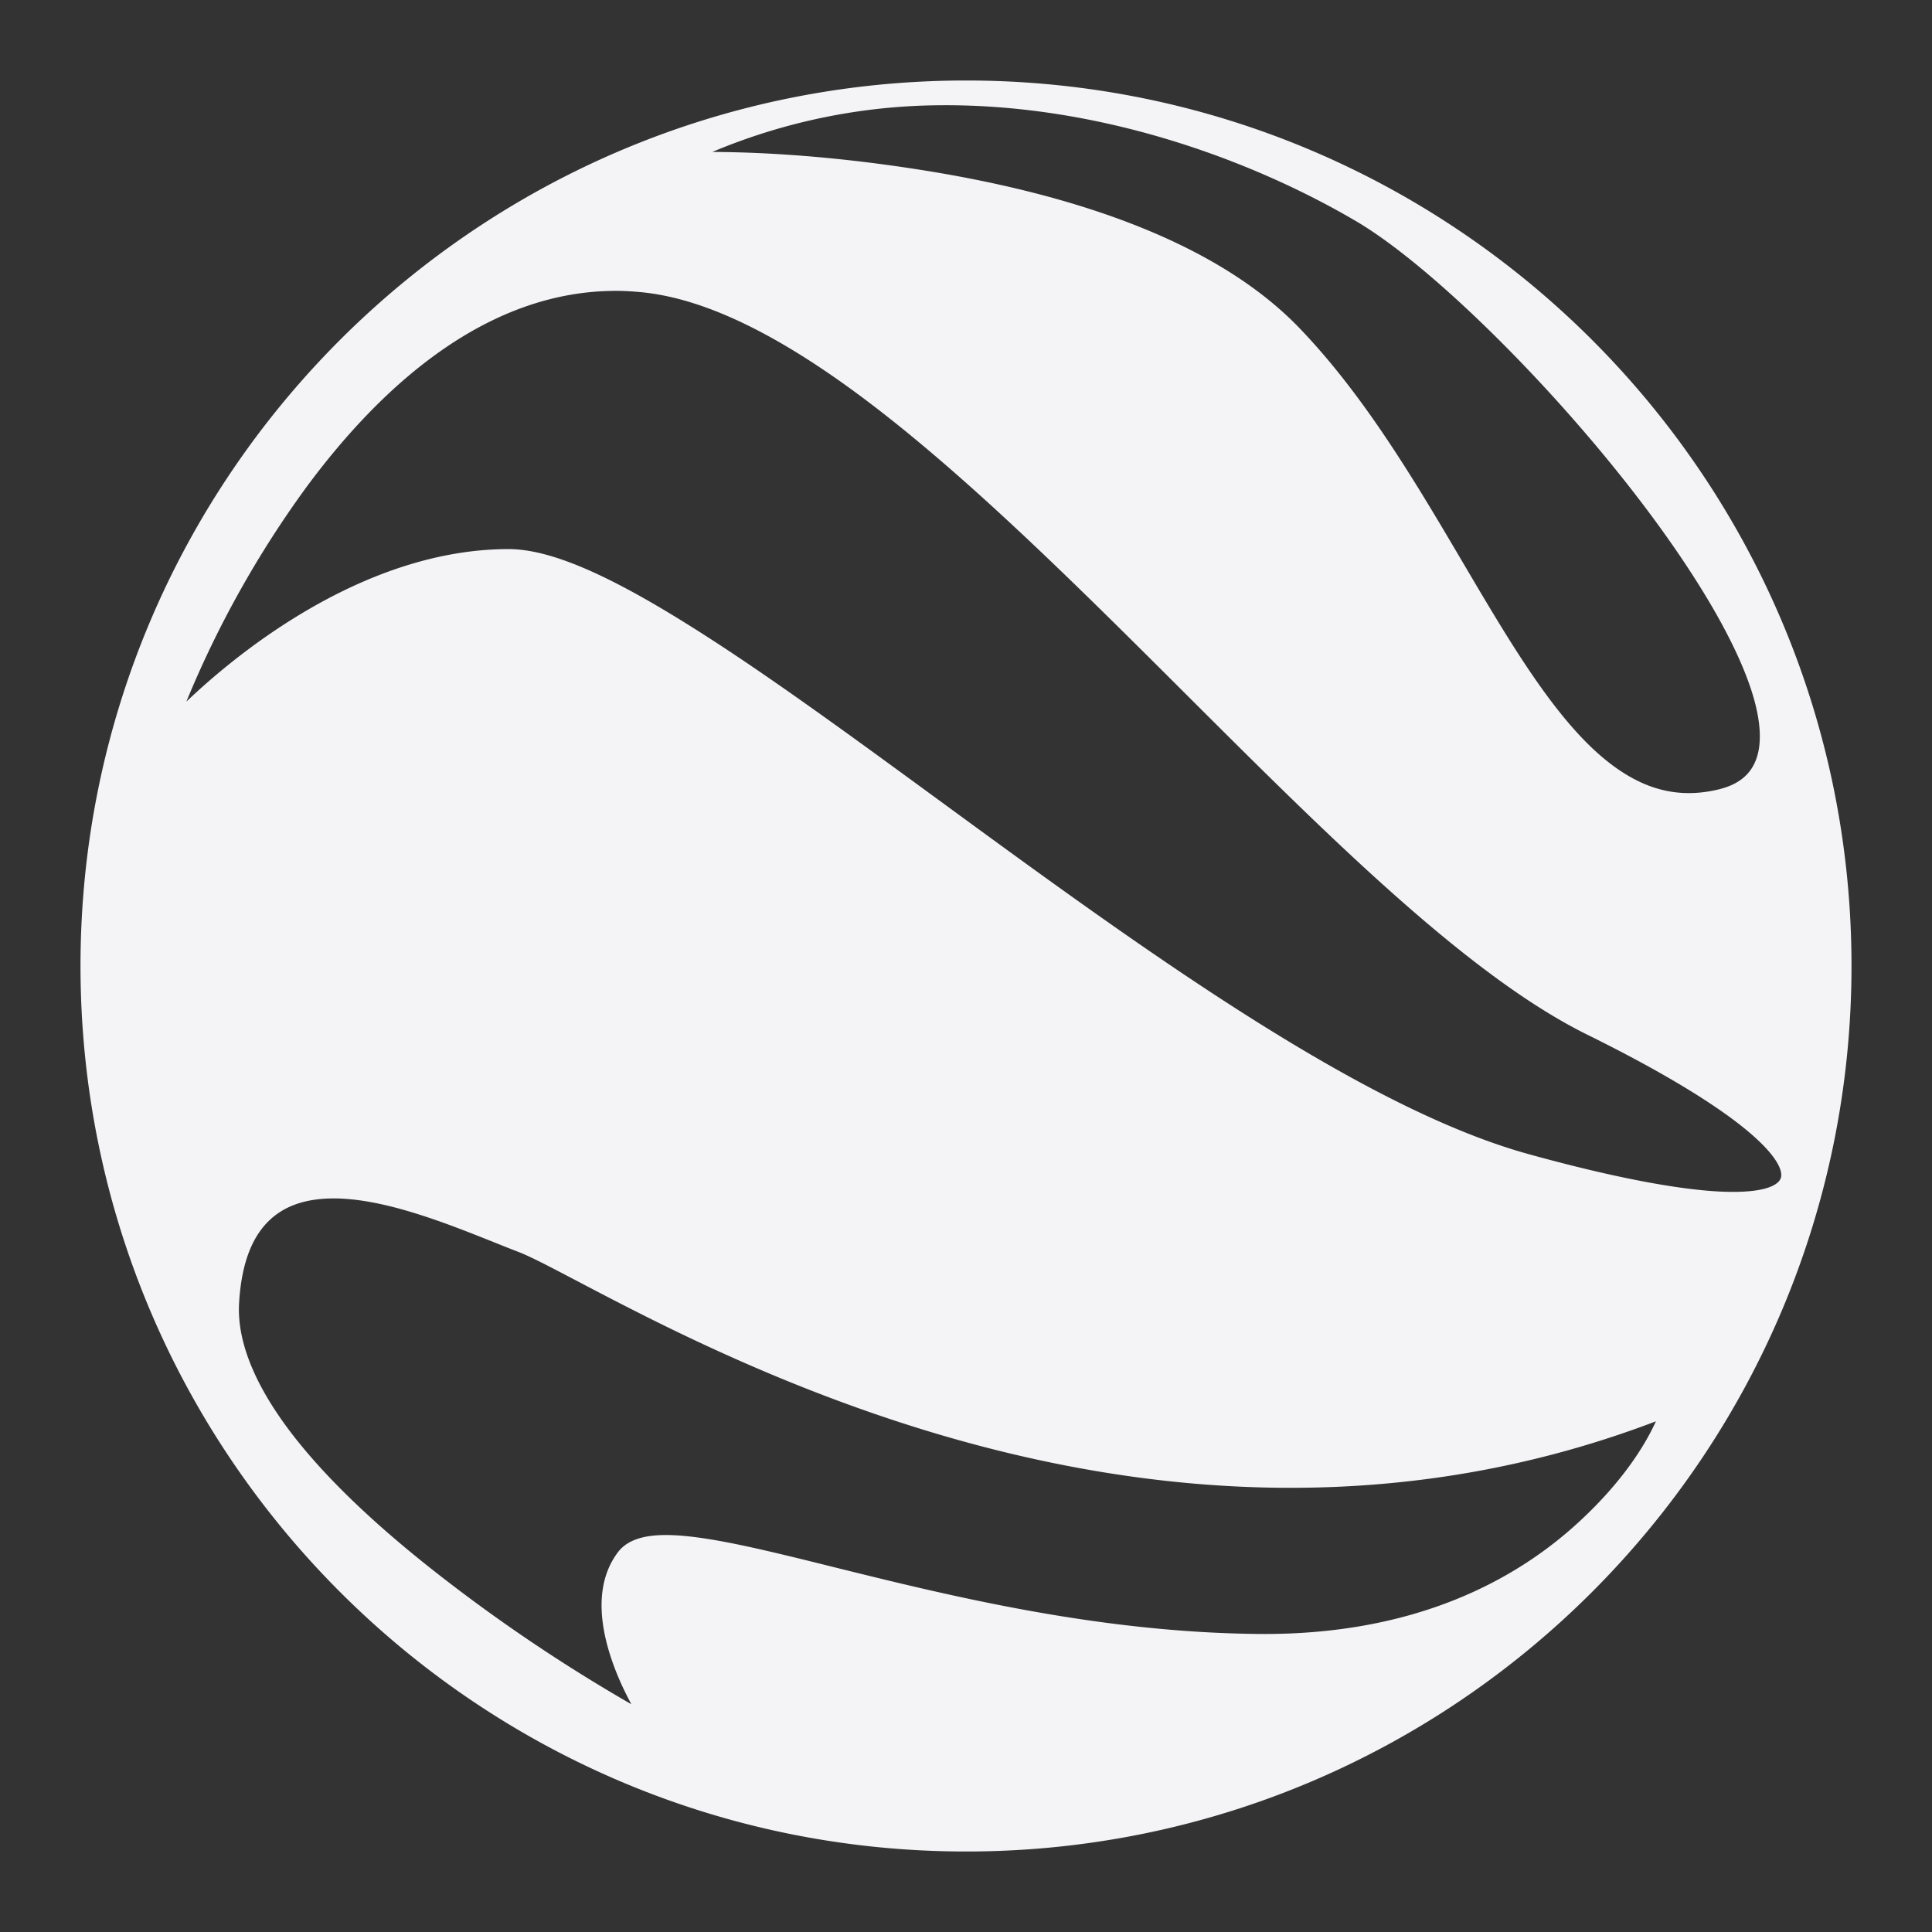 <svg width="48" height="48">
  <rect width="100%" height="100%" fill="#333333" stroke="none"/>
  <path fill="#f4f4f7" d="M24.003 2C11.86 2 2 11.855 2 23.997 2 36.14 11.86 46 24.003 46 36.145 46 46 36.14 46 23.997 46 11.855 36.145 2 24.003 2zm-.66.615c3.961-.037 7.733 1.345 10.343 2.877 1.963 1.152 5.3 4.484 7.576 7.639 1.138 1.577 2.016 3.115 2.332 4.296.157.59.172 1.083.034 1.447-.138.364-.424.618-.936.74-1.048.252-1.922-.037-2.751-.694-.83-.657-1.597-1.692-2.367-2.906-1.54-2.43-3.09-5.576-5.29-7.863-2.217-2.306-6.03-3.387-9.286-3.911-2.645-.426-4.536-.461-5.301-.465a14.819 14.819 0 0 1 5.645-1.16zm-8.076 4.611c.205 0 .415.01.626.03 1.675.148 3.566 1.148 5.554 2.635 1.988 1.488 4.074 3.458 6.163 5.514 4.177 4.113 8.345 8.583 11.831 10.304 1.715.846 2.982 1.606 3.785 2.234.401.314.686.596.85.827.164.23.202.396.167.5-.036.103-.16.203-.431.27-.272.066-.675.091-1.2.057-1.052-.068-2.6-.36-4.641-.925-4.047-1.12-9.274-4.866-14.026-8.34-2.375-1.735-4.63-3.404-6.576-4.64-1.945-1.236-3.566-2.05-4.732-2.05-3.748 0-6.992 2.82-8.007 3.79a25.461 25.461 0 0 1 2.987-5.335c1.865-2.523 4.464-4.854 7.65-4.87zm-6.92 22.549c1.474.021 3.33.866 4.542 1.332.536.206 1.768.916 3.487 1.764 1.718.848 3.94 1.839 6.518 2.636 5.074 1.568 11.537 2.362 18.247-.195-.163.357-.656 1.348-1.935 2.52-1.535 1.408-4.043 2.807-7.972 2.763-3.943-.043-7.587-.934-10.396-1.63-1.404-.349-2.6-.649-3.526-.77-.463-.061-.86-.078-1.189-.029-.328.05-.595.17-.764.39-.61.799-.444 1.877-.143 2.734.145.415.324.78.47 1.051a41.028 41.028 0 0 1-4.76-3.199c-1.296-1.008-2.581-2.154-3.521-3.325-.94-1.17-1.527-2.363-1.465-3.44.06-1.04.35-1.684.77-2.074.42-.39.986-.537 1.636-.528z"/>
</svg>

